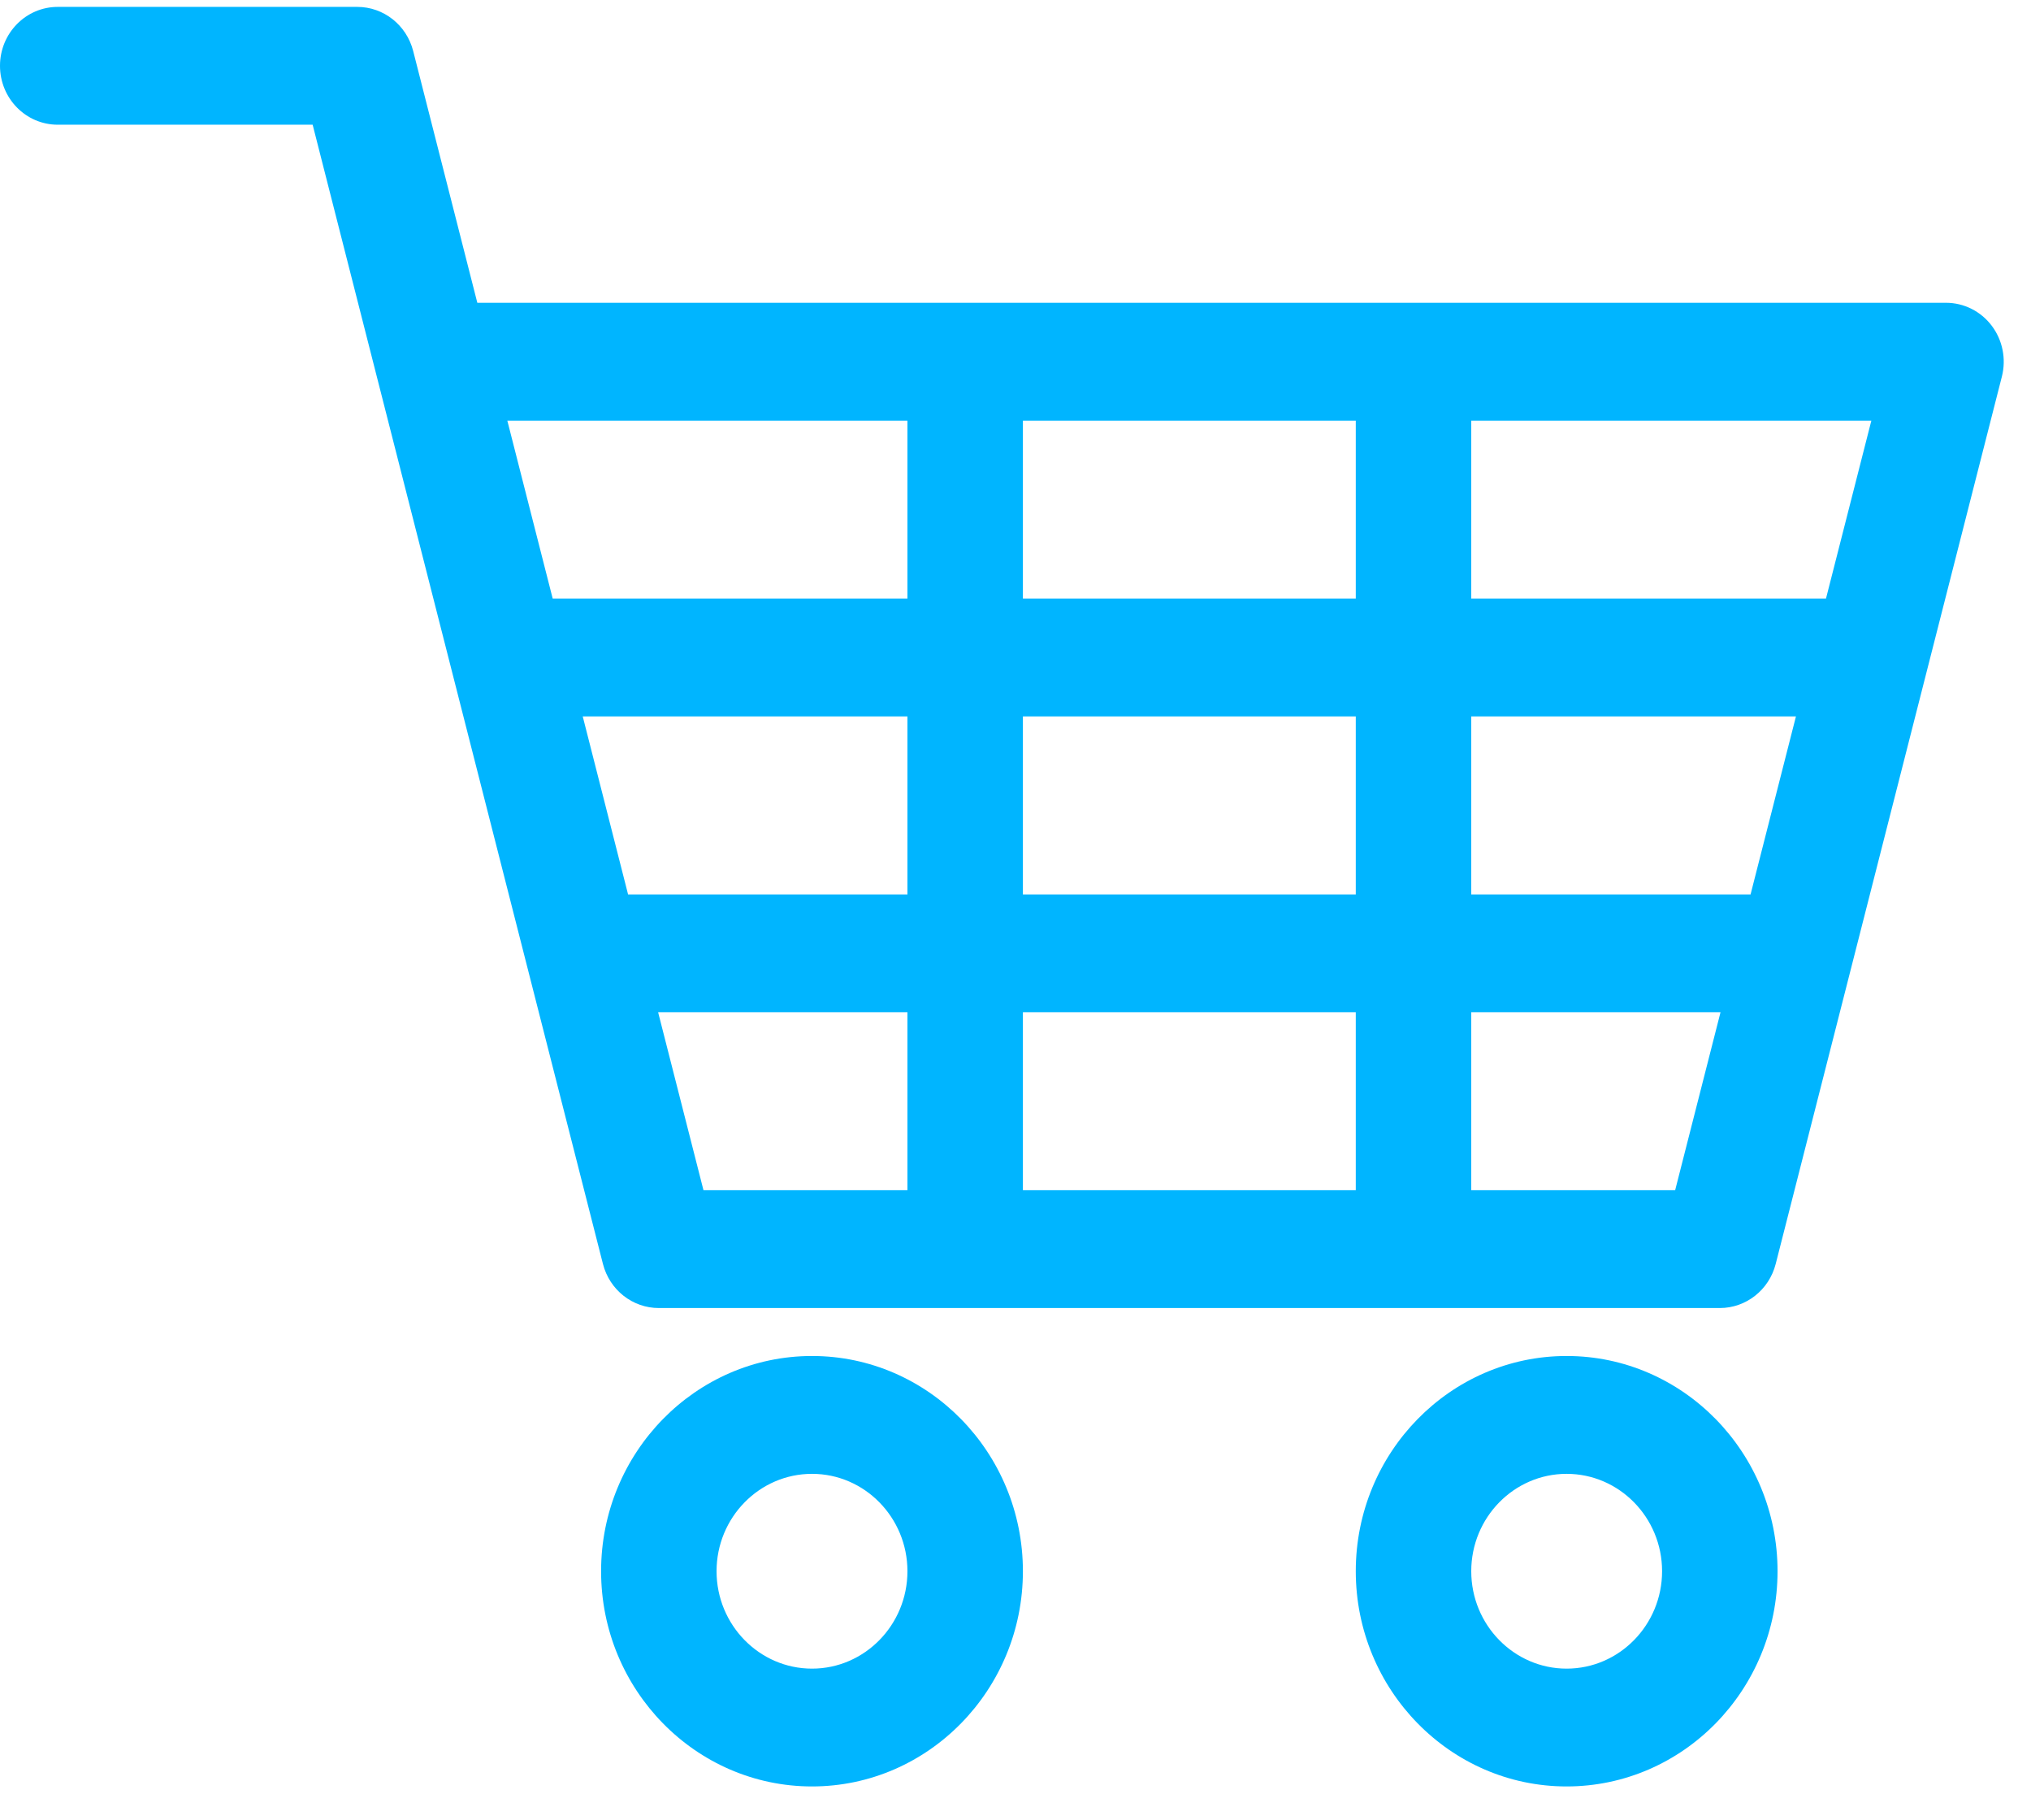 <?xml version="1.0" encoding="UTF-8" standalone="no"?>
<svg width="48px" height="43px" viewBox="0 0 48 43" version="1.1" xmlns="http://www.w3.org/2000/svg" xmlns:xlink="http://www.w3.org/1999/xlink">
    <!-- Generator: Sketch 41 (35326) - http://www.bohemiancoding.com/sketch -->
    <title>Basket_icon</title>
    <desc>Created with Sketch.</desc>
    <defs></defs>
    <g id="Serviсes-desktop" stroke="none" stroke-width="1" fill="none" fill-rule="evenodd">
        <g id="Services_desktop" transform="translate(-326, -424)">
            <g id="header" transform="translate(1, 35)">
                <g id="2" transform="translate(325, 385)">
                    <g id="Basket_icon">
                        <rect id="Rectangle-2" x="0" y="0" width="48" height="48"></rect>
                        <g id="Group-6" transform="translate(0, 4)" fill="#00B5FF">
                            <path d="M47.071,7.696 C46.813,7.355 46.414,7.155 45.991,7.155 L11.281,7.155 L9.765,1.205 C9.608,0.591 9.065,0.163 8.444,0.163 L1.364,0.163 C0.611,0.163 0,0.786 0,1.555 C0,2.324 0.611,2.947 1.364,2.947 L7.389,2.947 L8.905,8.898 C8.905,8.898 8.905,8.898 8.905,8.898 L14.25,29.869 C14.407,30.482 14.949,30.91 15.571,30.91 L40.645,30.91 C41.266,30.91 41.809,30.482 41.966,29.869 L47.312,8.898 C47.418,8.481 47.329,8.037 47.071,7.696 Z M21.446,28.126 L16.626,28.126 L15.554,23.921 L21.446,23.921 L21.446,28.126 L21.446,28.126 Z M21.446,21.137 L14.844,21.137 L13.772,16.929 L21.446,16.929 L21.446,21.137 L21.446,21.137 Z M21.446,14.144 L13.062,14.144 L11.99,9.94 L21.446,9.94 L21.446,14.144 Z M32.042,28.126 L24.175,28.126 L24.175,23.921 L32.042,23.921 L32.042,28.126 Z M32.042,21.137 L24.175,21.137 L24.175,16.929 L32.042,16.929 L32.042,21.137 Z M32.042,14.144 L24.175,14.144 L24.175,9.94 L32.042,9.94 L32.042,14.144 Z M39.59,28.126 L34.771,28.126 L34.771,23.921 L40.662,23.921 L39.59,28.126 Z M41.372,21.137 L34.771,21.137 L34.771,16.929 L42.445,16.929 L41.372,21.137 Z M43.155,14.144 L34.771,14.144 L34.771,9.94 L44.227,9.94 L43.155,14.144 Z" id="Shape"></path>
                            <path d="M19.191,32.043 C16.442,32.043 14.206,34.325 14.206,37.129 C14.206,39.933 16.442,42.215 19.191,42.215 C21.939,42.215 24.175,39.933 24.175,37.129 C24.175,34.325 21.939,32.043 19.191,32.043 Z M19.191,39.431 C17.947,39.431 16.935,38.398 16.935,37.129 C16.935,35.86 17.947,34.828 19.191,34.828 C20.434,34.828 21.446,35.86 21.446,37.129 C21.446,38.398 20.434,39.431 19.191,39.431 Z" id="Shape"></path>
                            <path d="M37.025,32.043 C34.278,32.043 32.042,34.325 32.042,37.129 C32.042,39.933 34.278,42.215 37.025,42.215 C39.774,42.215 42.01,39.933 42.01,37.129 C42.01,34.325 39.774,32.043 37.025,32.043 Z M37.025,39.431 C35.782,39.431 34.771,38.398 34.771,37.129 C34.771,35.86 35.782,34.828 37.025,34.828 C38.269,34.828 39.281,35.86 39.281,37.129 C39.281,38.398 38.269,39.431 37.025,39.431 Z" id="Shape"></path>
                        </g>
                    </g>
                </g>
            </g>
        </g>
    </g>
</svg>